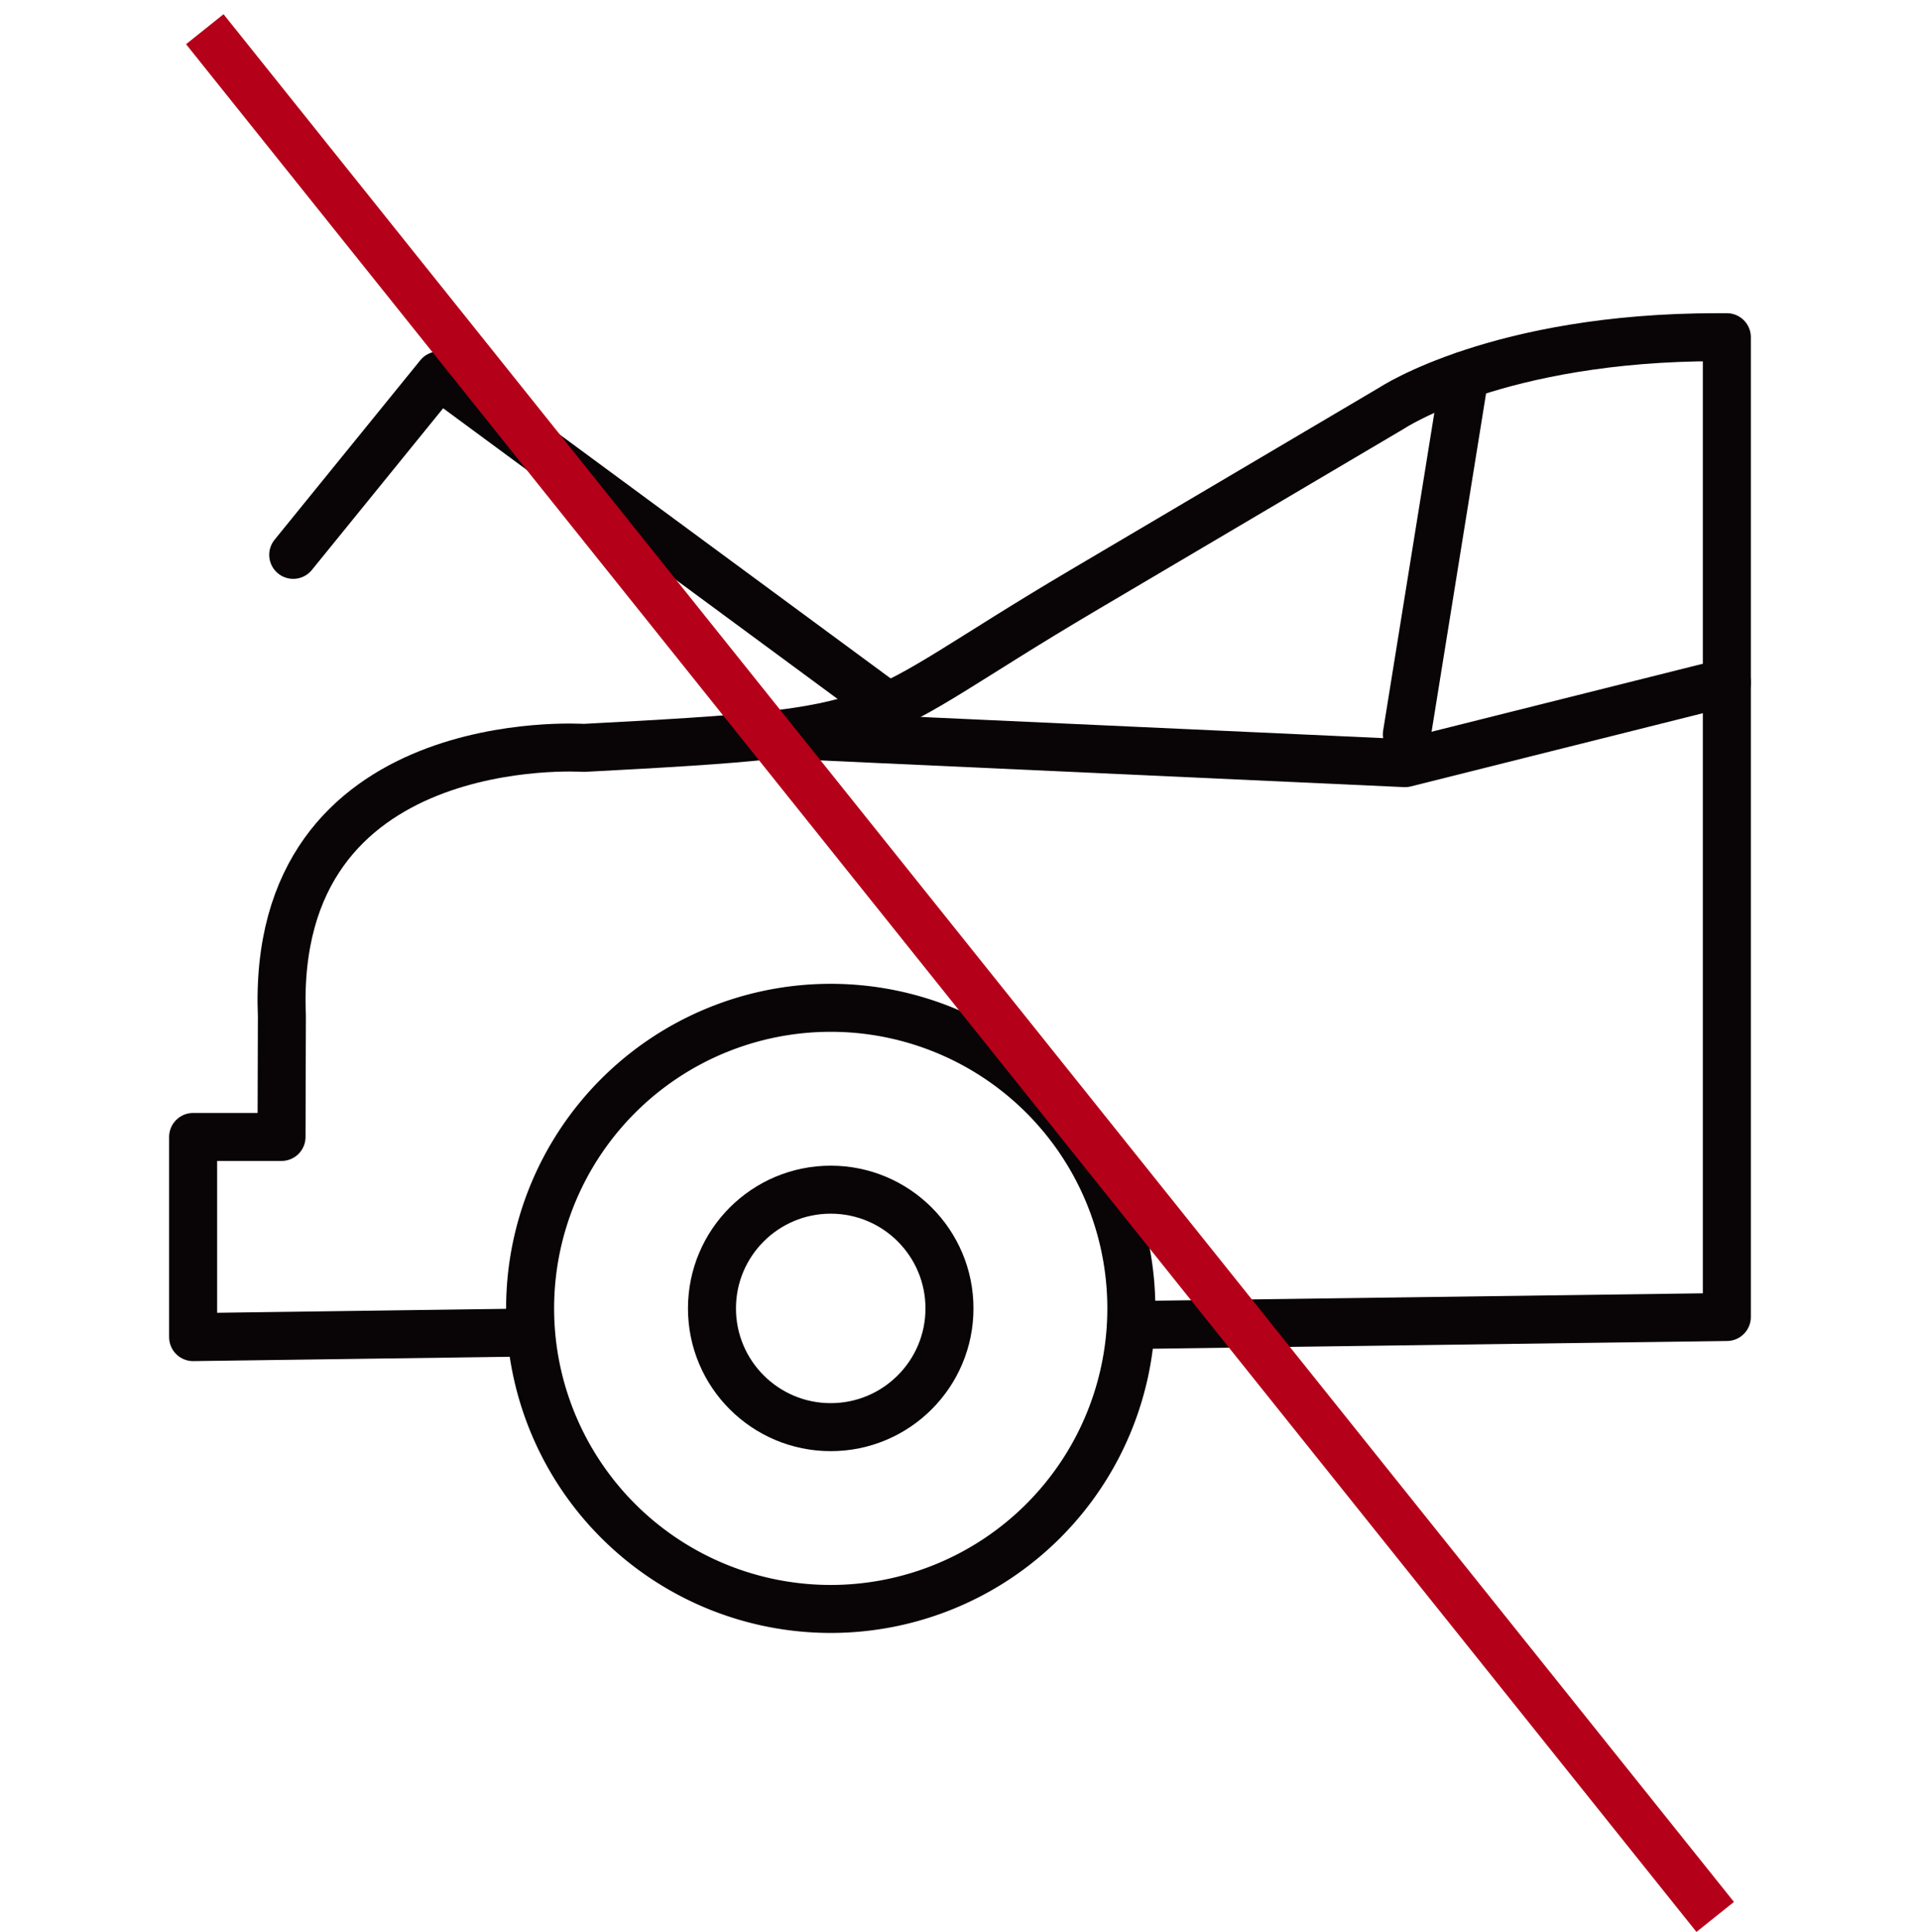 <svg xmlns="http://www.w3.org/2000/svg" xmlns:xlink="http://www.w3.org/1999/xlink" width="60" height="60.382" viewBox="0 0 60 60.382">
  <defs>
    <clipPath id="clip-path">
      <rect id="사각형_383" data-name="사각형 383" width="60" height="60.382" transform="translate(0 0)" fill="none"/>
    </clipPath>
  </defs>
  <g id="그룹_3603" data-name="그룹 3603" transform="translate(0 0)">
    <g id="그룹_3554" data-name="그룹 3554" clip-path="url(#clip-path)">
      <path id="패스_454" data-name="패스 454" d="M35.354,41.413l18.61-.251V10.539h-.3c-6.842,0-10.171,2.215-10.171,2.215l-9.651,5.7c-7.318,4.321-5.408,4.385-15.6,4.921,0,0-9.81-.668-9.433,8.387l-.011,3.773H6.035v6.256l10.53-.144" fill="none" stroke="#090406" stroke-linecap="round" stroke-linejoin="round" stroke-width="1.5"/>
      <path id="패스_455" data-name="패스 455" d="M24.251,22.952l19.655.9L53.965,21.33" fill="none" stroke="#090406" stroke-linecap="round" stroke-linejoin="round" stroke-width="1.5"/>
      <line id="선_192" data-name="선 192" y1="11.219" x2="1.807" transform="translate(43.964 11.733)" fill="none" stroke="#090406" stroke-linecap="round" stroke-linejoin="round" stroke-width="1.5"/>
      <path id="패스_456" data-name="패스 456" d="M16.566,40.893a9.394,9.394,0,1,1,9.394,9.394A9.394,9.394,0,0,1,16.566,40.893Z" fill="none" stroke="#090406" stroke-linecap="round" stroke-linejoin="round" stroke-width="1.5"/>
      <path id="패스_457" data-name="패스 457" d="M27.752,22.076,13.717,11.732l-4.554,5.61" fill="none" stroke="#090406" stroke-linecap="round" stroke-linejoin="round" stroke-width="1.5"/>
      <circle id="타원_48" data-name="타원 48" cx="3.711" cy="3.711" r="3.711" transform="translate(22.249 37.183)" fill="none" stroke="#090406" stroke-linecap="round" stroke-linejoin="round" stroke-width="1.5"/>
      <line id="선_193" data-name="선 193" x2="47.2" y2="59" transform="translate(6.4 0.913)" fill="none" stroke="#b40019" stroke-miterlimit="10" stroke-width="1.5"/>
    </g>
  </g>
</svg>
